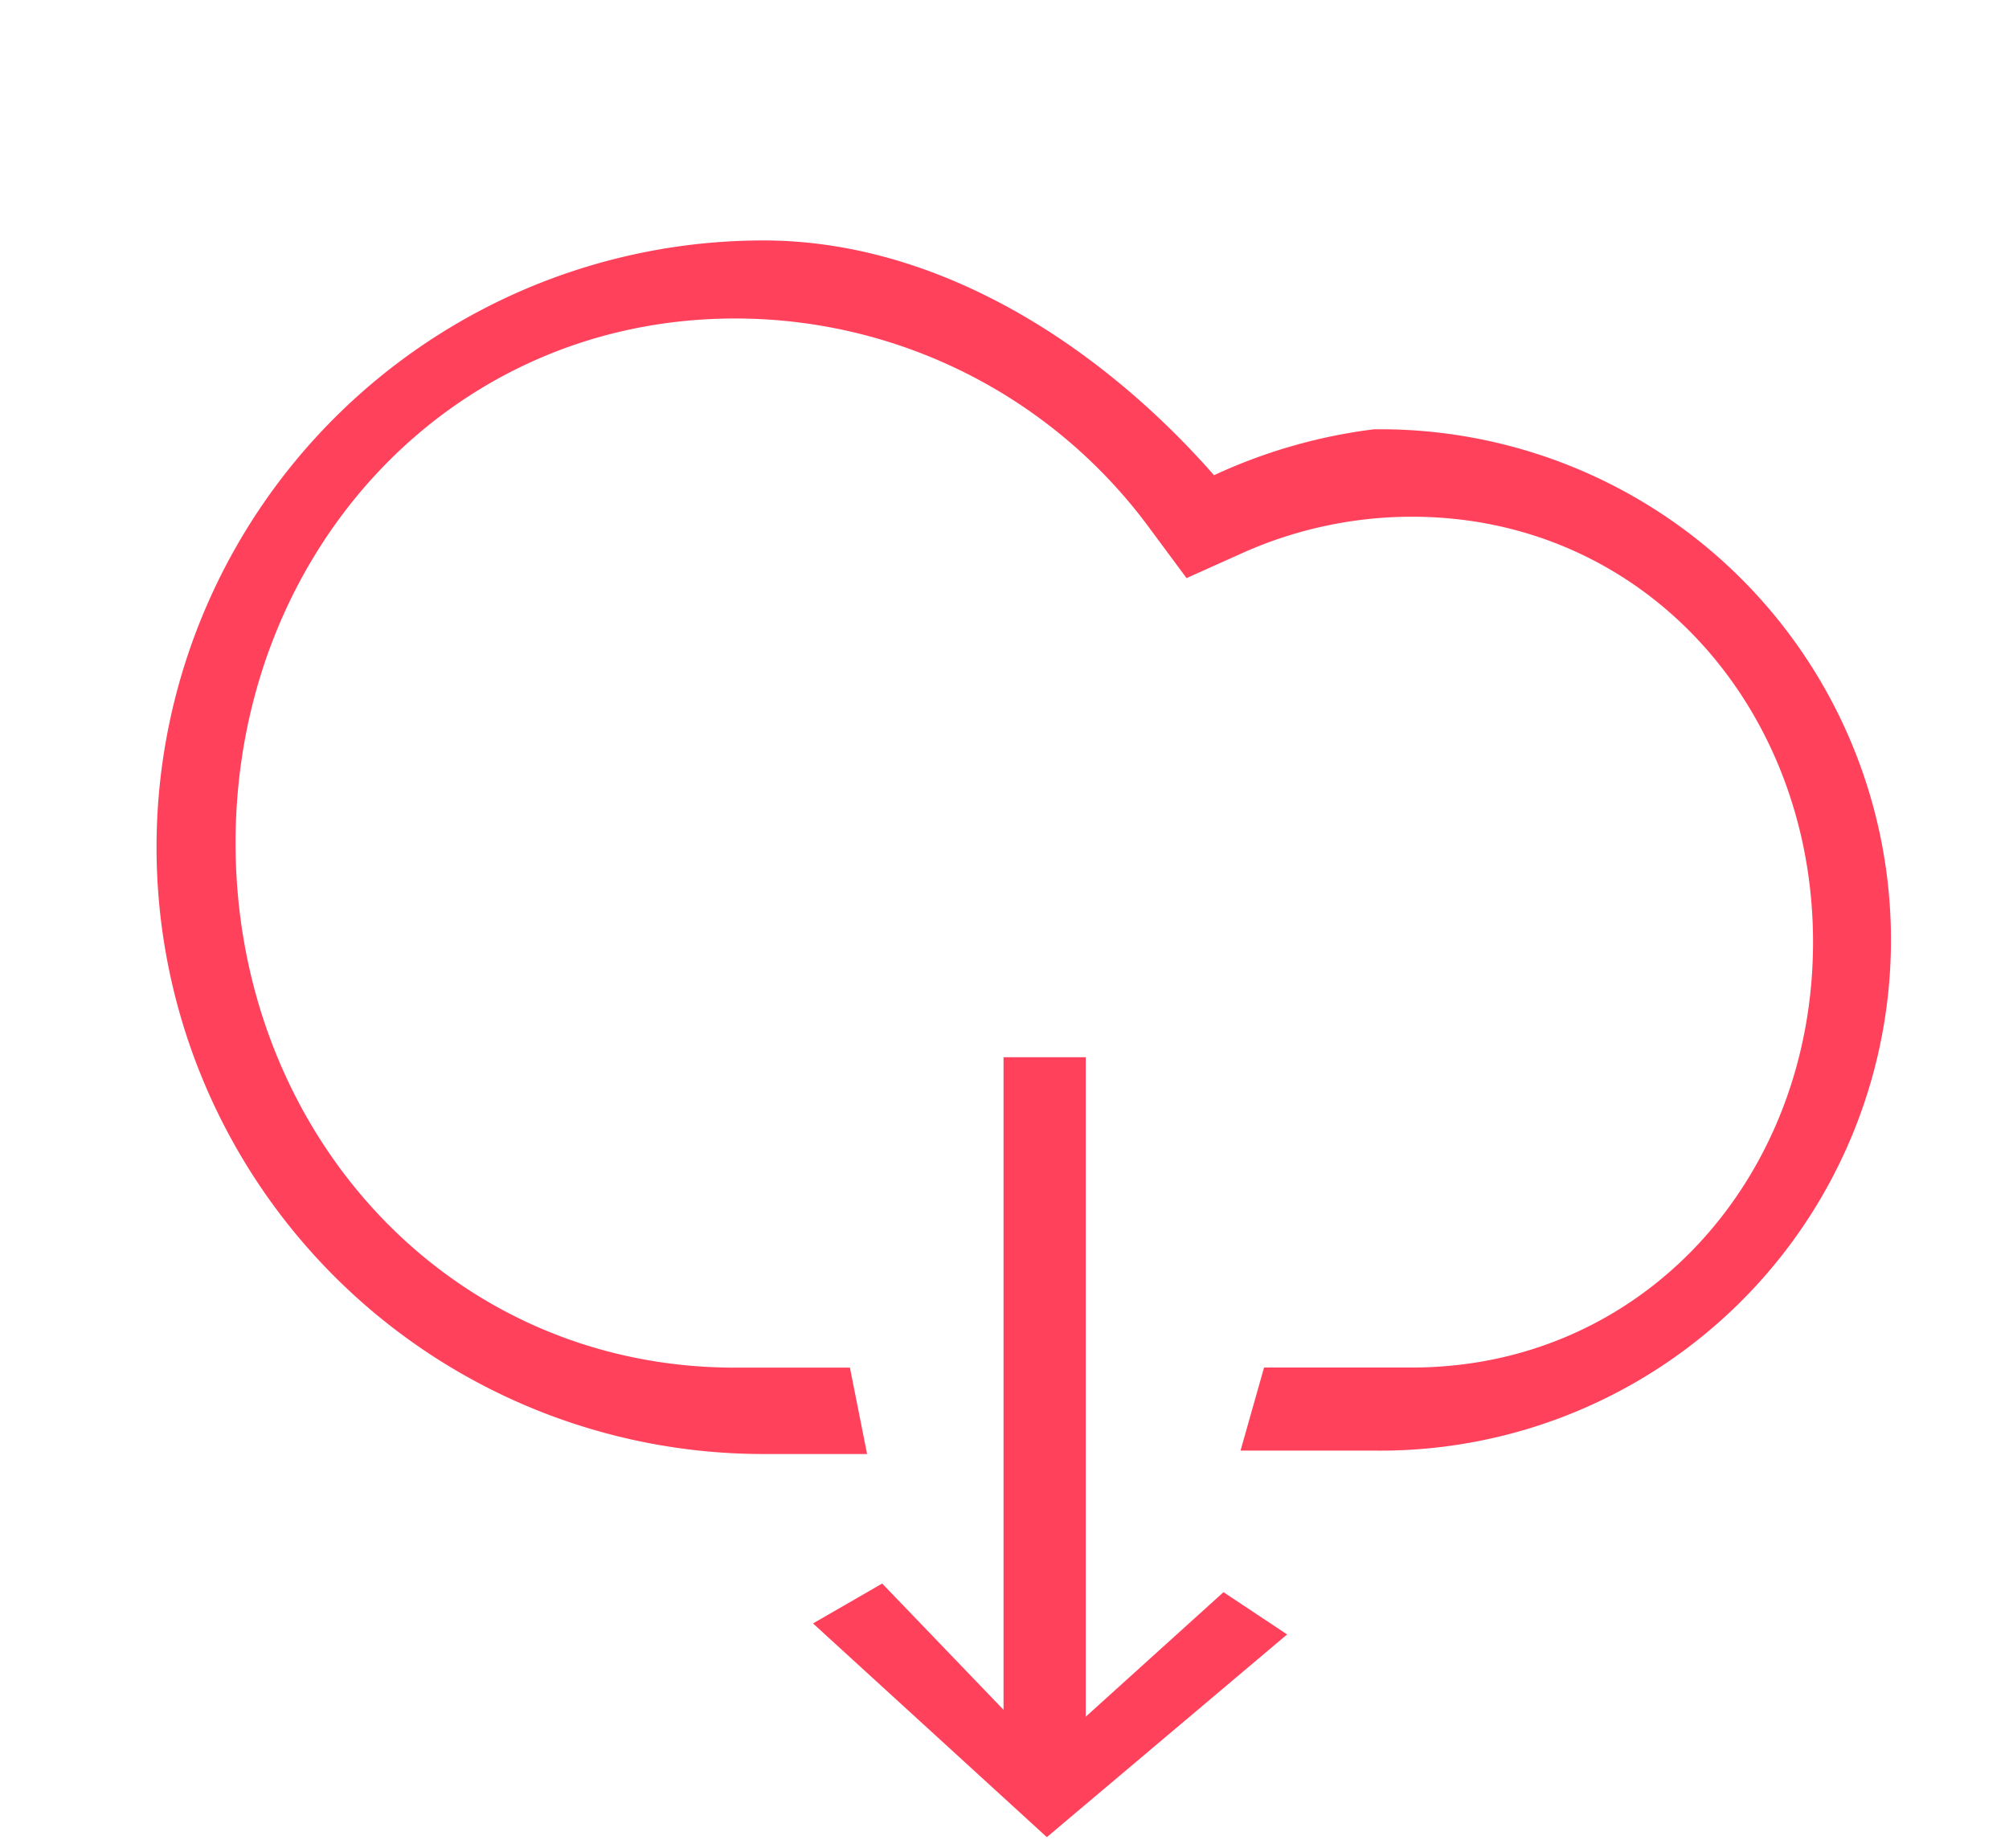 <svg xmlns="http://www.w3.org/2000/svg" width="50" height="46" viewBox="0 0 50 46"><defs><style>.cls-1 { fill: #ff415c; fill-rule: evenodd; }</style></defs><path id="save" class="cls-1" d="M34.192 10.686a13.348 13.348 0 0 0-3.977 1.143C27.36 8.577 23.337 5.985 19 5.985a15.1 15.1 0 0 0 0 30.208h2.58l-.427-2.15h-2.86c-7.13 0-12.43-5.86-12.43-13.06s5.3-13.055 12.43-13.055a12.792 12.792 0 0 1 10.343 5.255l.895 1.207 1.364-.612a10.33 10.33 0 0 1 4.242-.916c5.78 0 9.986 4.75 9.986 10.59S40.915 34.04 35.136 34.04H31.46l-.586 2.068h3.316a12.712 12.712 0 1 0 .002-25.422zM30.45 39.632l-3.428 3.1V26.316h-2.046V42.56l-3.02-3.143-1.722.993 5.82 5.32 5.98-5.046z"/></svg>